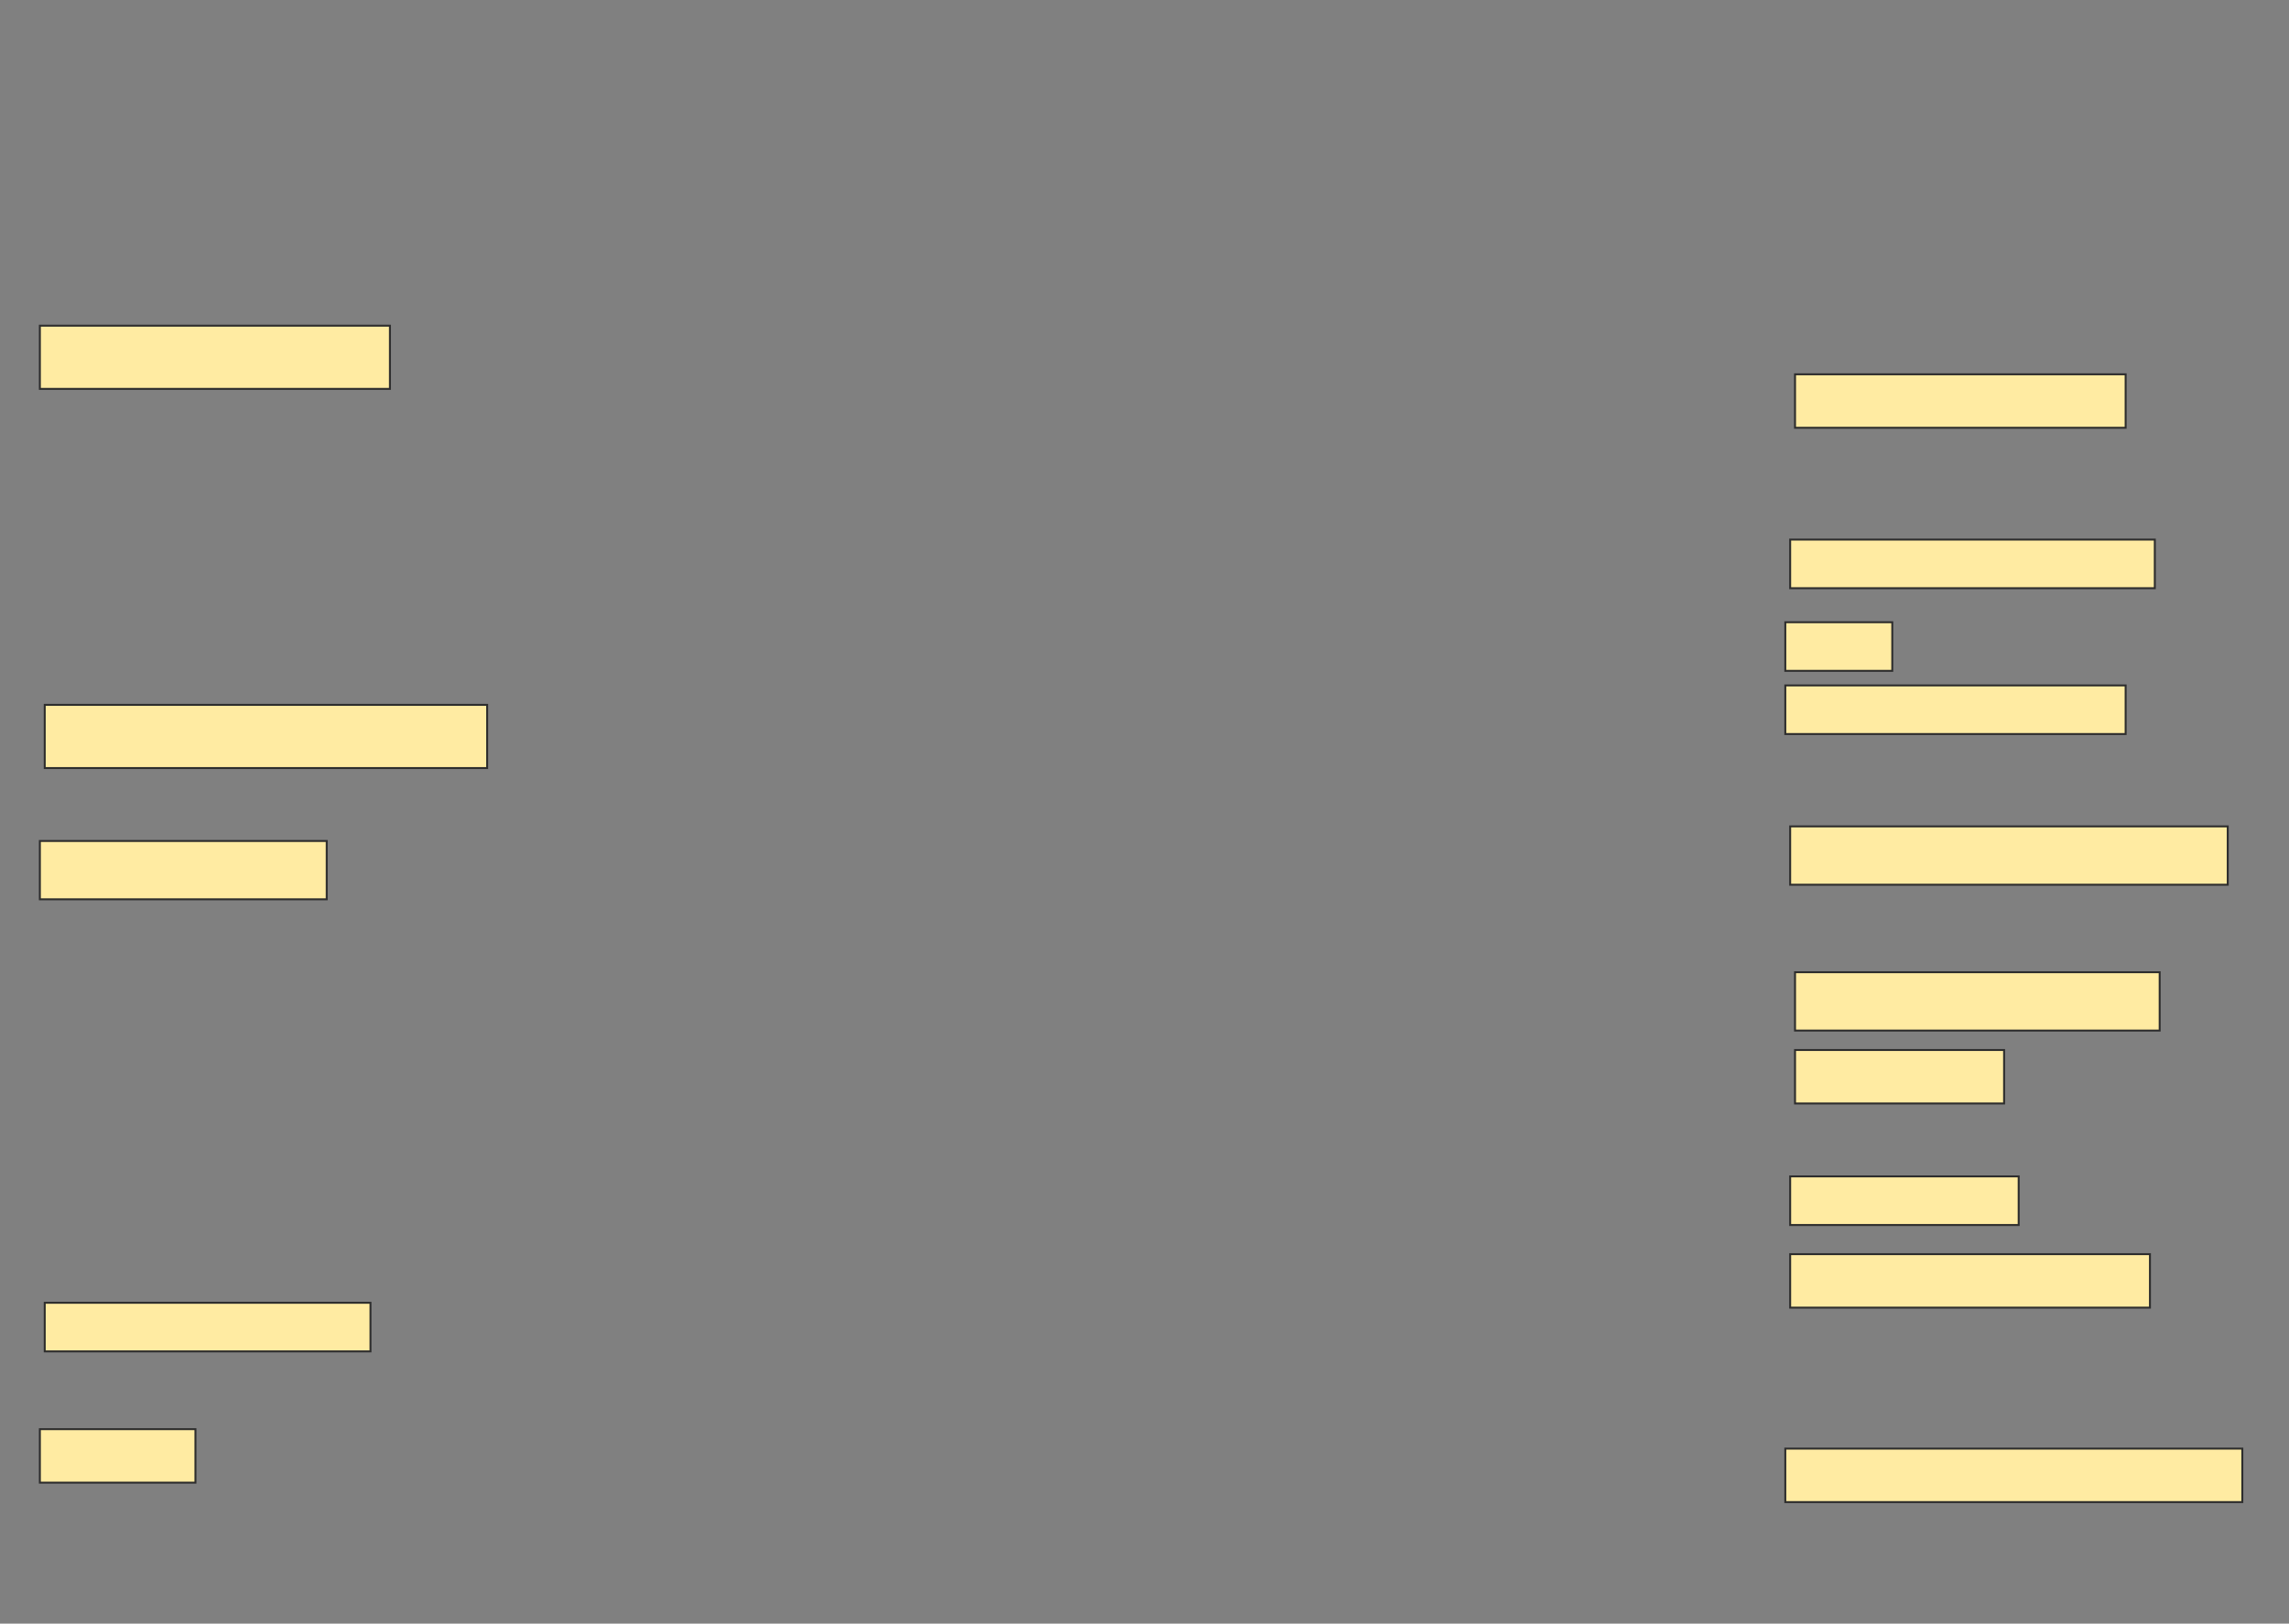 <svg height="835" width="1177" xmlns="http://www.w3.org/2000/svg">
 <rect width="100%" height="100%" fill="#808080" stroke="none"/>
 <!-- Created with Image Occlusion Enhanced -->
 <g>
  <title>Labels</title>
 </g>
 <g>
  <title>Masks</title>
  <rect fill="#FFEBA2" height="32.5" id="7154adc8b7924a7e9a3ad89d7a8ac923-ao-1" stroke="#2D2D2D" width="180" x="20.5" y="167.5"/>
  <rect fill="#FFEBA2" height="27.5" id="7154adc8b7924a7e9a3ad89d7a8ac923-ao-2" stroke="#2D2D2D" width="170" x="923" y="192.5"/>
  <rect fill="#FFEBA2" height="25" id="7154adc8b7924a7e9a3ad89d7a8ac923-ao-3" stroke="#2D2D2D" width="187.5" x="920.5" y="277.5"/>
  <rect fill="#FFEBA2" height="25" id="7154adc8b7924a7e9a3ad89d7a8ac923-ao-4" stroke="#2D2D2D" width="55" x="918" y="320"/>
  <rect fill="#FFEBA2" height="32.5" id="7154adc8b7924a7e9a3ad89d7a8ac923-ao-5" stroke="#2D2D2D" width="227.5" x="23" y="362.5"/>
  <rect fill="#FFEBA2" height="25" id="7154adc8b7924a7e9a3ad89d7a8ac923-ao-6" stroke="#2D2D2D" width="175" x="918" y="352.5"/>
  <rect fill="#FFEBA2" height="30" id="7154adc8b7924a7e9a3ad89d7a8ac923-ao-7" stroke="#2D2D2D" width="225" x="920.5" y="425"/>
  <rect fill="#FFEBA2" height="30" id="7154adc8b7924a7e9a3ad89d7a8ac923-ao-8" stroke="#2D2D2D" width="147.5" x="20.5" y="432.5"/>
  <rect fill="#FFEBA2" height="30" id="7154adc8b7924a7e9a3ad89d7a8ac923-ao-9" stroke="#2D2D2D" width="187.5" x="923" y="500"/>
  <rect fill="#FFEBA2" height="27.5" id="7154adc8b7924a7e9a3ad89d7a8ac923-ao-10" stroke="#2D2D2D" width="107.5" x="923" y="540"/>
  <rect fill="#FFEBA2" height="25" id="7154adc8b7924a7e9a3ad89d7a8ac923-ao-11" stroke="#2D2D2D" width="117.5" x="920.5" y="605"/>
  <rect fill="#FFEBA2" height="27.5" id="7154adc8b7924a7e9a3ad89d7a8ac923-ao-12" stroke="#2D2D2D" width="185" x="920.5" y="645"/>
  <rect fill="#FFEBA2" height="25" id="7154adc8b7924a7e9a3ad89d7a8ac923-ao-13" stroke="#2D2D2D" width="167.5" x="23" y="670"/>
  <rect fill="#FFEBA2" height="27.5" id="7154adc8b7924a7e9a3ad89d7a8ac923-ao-14" stroke="#2D2D2D" width="80" x="20.5" y="735"/>
  <rect fill="#FFEBA2" height="27.5" id="7154adc8b7924a7e9a3ad89d7a8ac923-ao-15" stroke="#2D2D2D" width="235" x="918" y="745"/>
  
 </g>
</svg>
